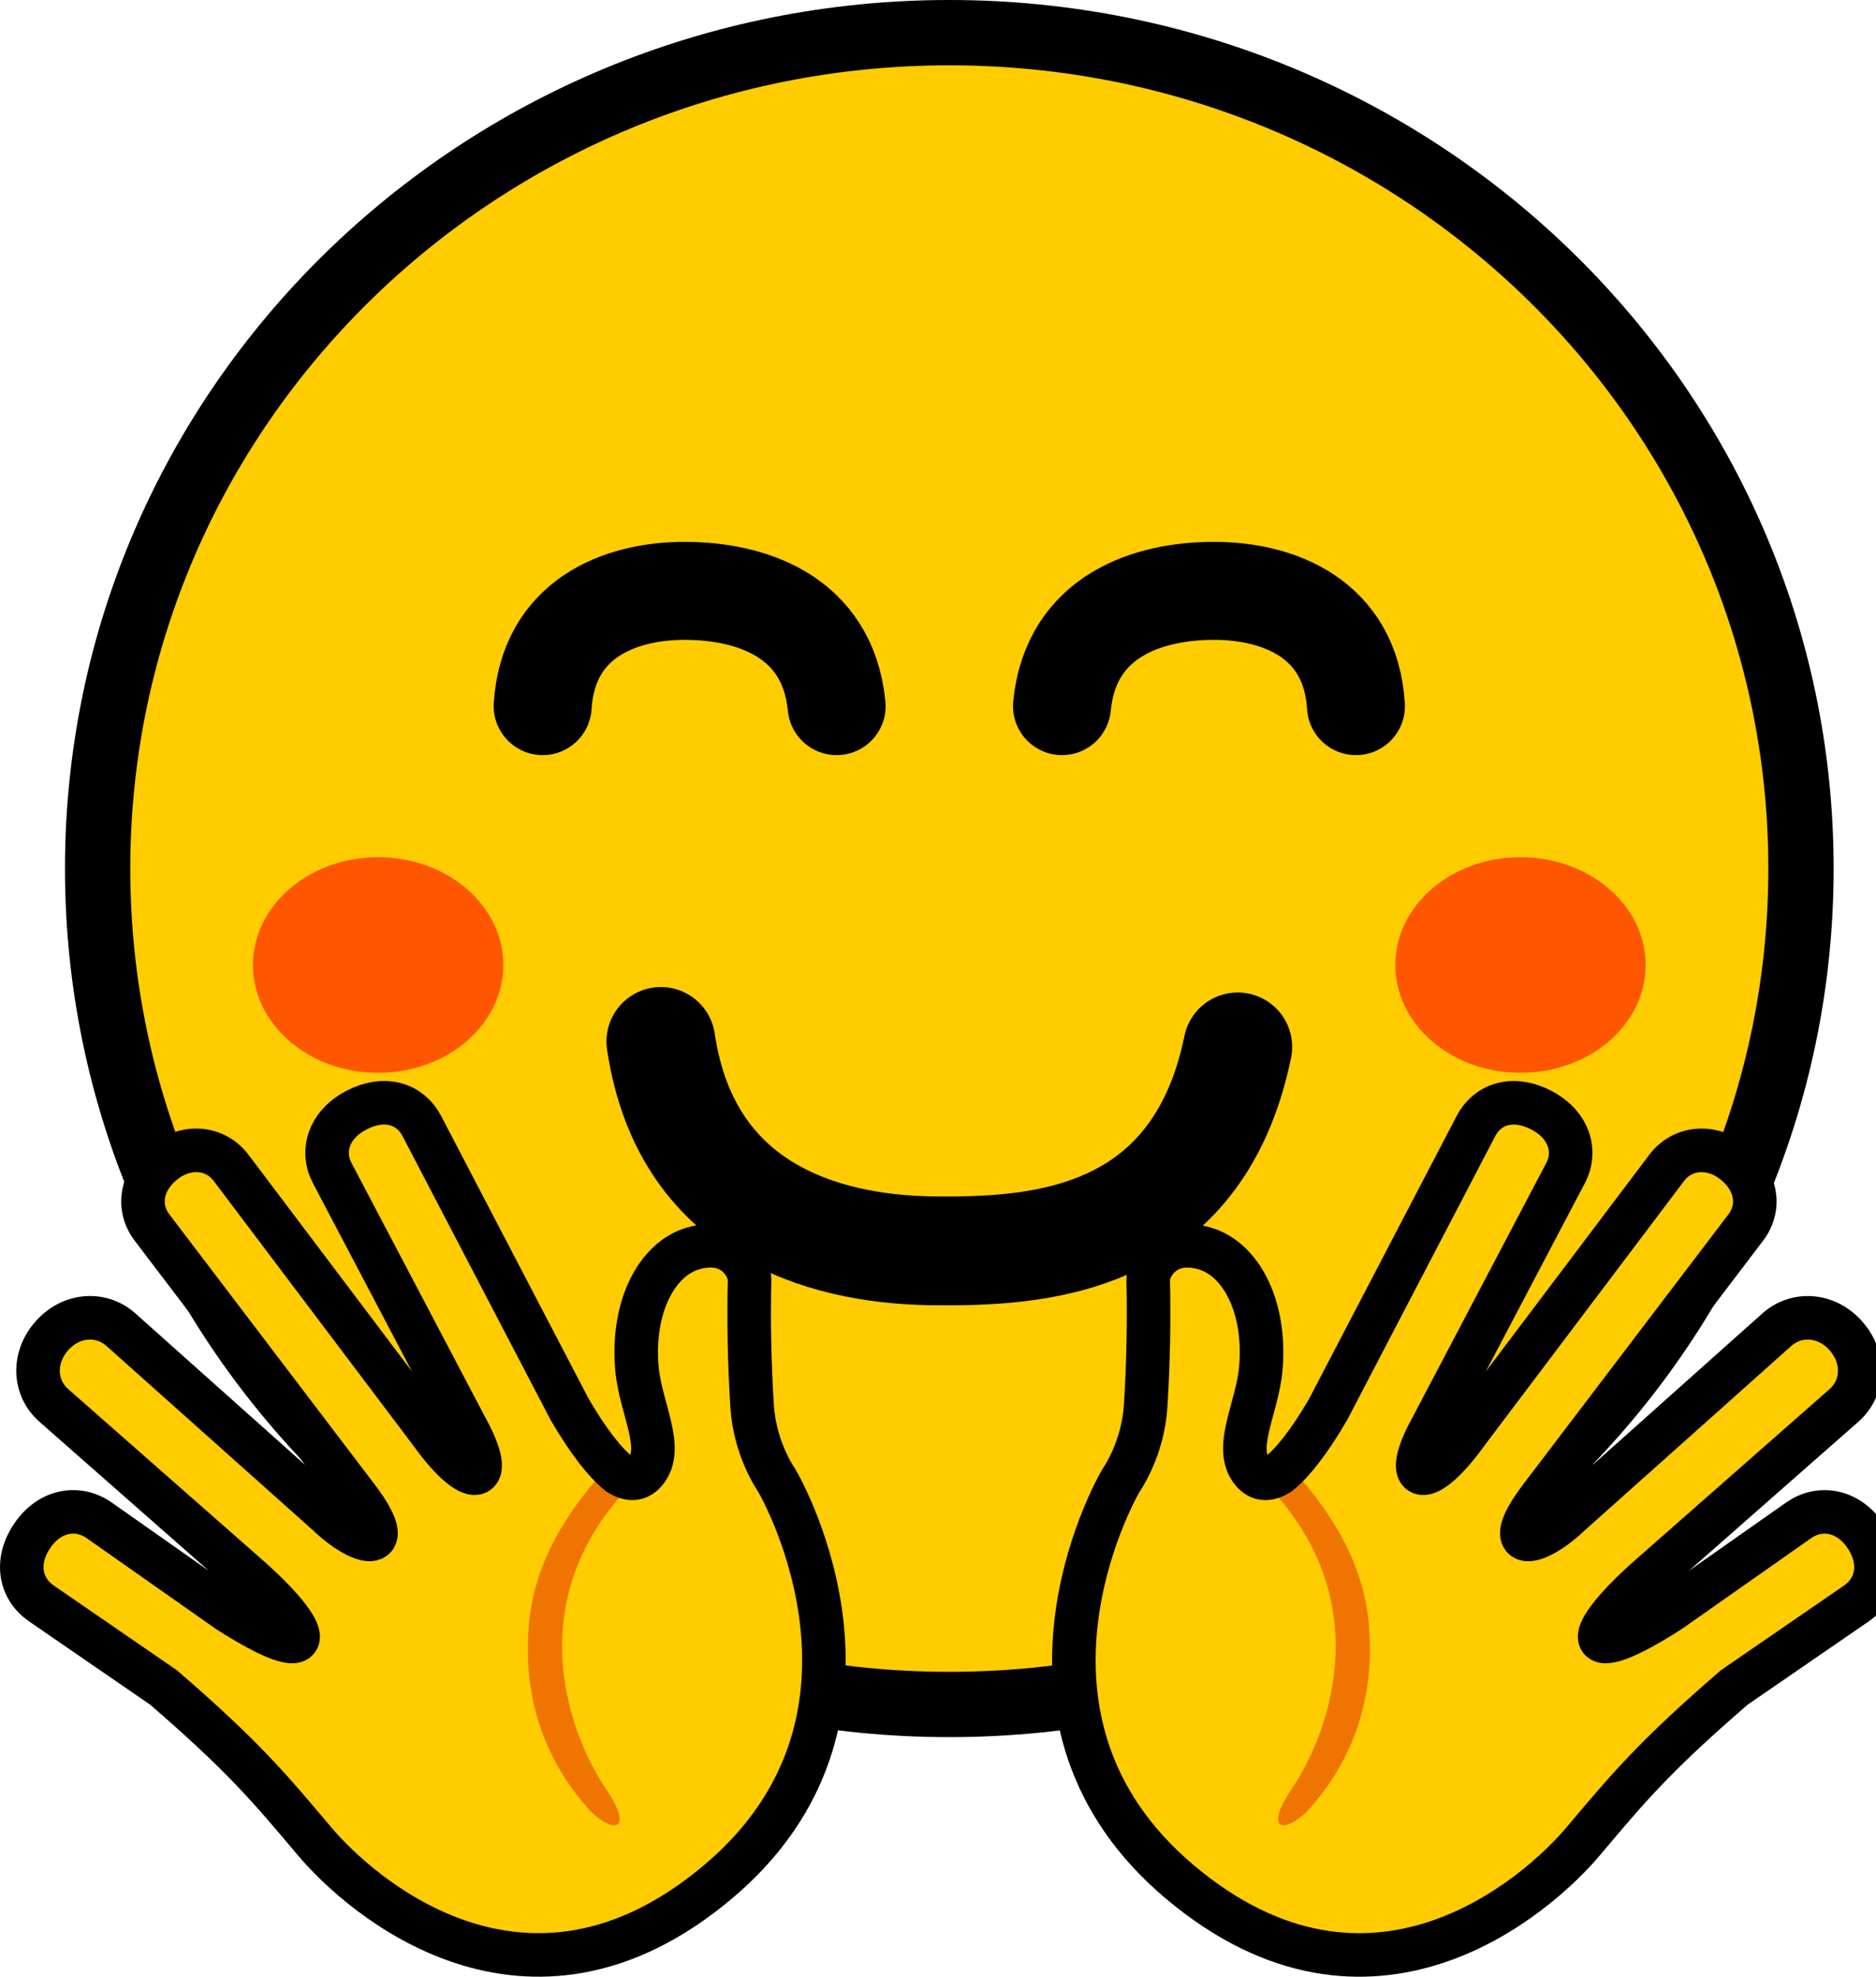 <svg version="1.1" xmlns="http://www.w3.org/2000/svg" xmlns:xlink="http://www.w3.org/1999/xlink" width="86.181" height="90.787" viewBox="0,0,86.181,90.787"><g transform="translate(-196.39,-140.108)"><g data-paper-data="{&quot;isPaintingLayer&quot;:true}" fill-rule="nonzero" stroke-linejoin="miter" stroke-miterlimit="10" stroke-dasharray="" stroke-dashoffset="0" style="mix-blend-mode: normal"><path d="M240,141.608c21.608,0 39.125,17.189 39.125,38.392c0,21.203 -17.517,38.392 -39.125,38.392c-21.608,0 -39.125,-17.189 -39.125,-38.392c0,-21.203 17.517,-38.392 39.125,-38.392z" data-paper-data="{&quot;index&quot;:null}" fill="#ffcc00" stroke="#000000" stroke-width="3" stroke-linecap="butt"/><path d="M253.25,188.191c-1.872,9.127 -9.391,9.408 -13.966,9.365c-4.231,-0.04 -11.313,-1.343 -12.534,-9.615" data-paper-data="{&quot;index&quot;:null}" fill="none" stroke="#000000" stroke-width="5" stroke-linecap="round"/><path d="M221.319,172.539c0.251,-4.006 3.527,-5.294 6.52,-5.294c2.993,0 6.575,1.116 6.985,5.294" data-paper-data="{&quot;index&quot;:null}" fill="none" stroke="#000000" stroke-width="4.5" stroke-linecap="round"/><path d="M245.176,172.539c0.41,-4.177 3.993,-5.294 6.985,-5.294c2.993,0 6.269,1.287 6.52,5.294" data-paper-data="{&quot;index&quot;:null}" fill="none" stroke="#000000" stroke-width="4.5" stroke-linecap="round"/><path d="M266.239,179.478c3.176,0 5.75,2.217 5.75,4.951c0,2.735 -2.574,4.951 -5.75,4.951c-3.176,0 -5.75,-2.217 -5.75,-4.951c0,-2.735 2.574,-4.951 5.75,-4.951z" data-paper-data="{&quot;index&quot;:null}" fill="#ff5600" stroke="none" stroke-width="0" stroke-linecap="butt"/><path d="M219.511,184.429c0,2.735 -2.574,4.951 -5.75,4.951c-3.176,0 -5.75,-2.217 -5.75,-4.951c0,-2.735 2.574,-4.951 5.75,-4.951c3.176,0 5.75,2.217 5.75,4.951z" data-paper-data="{&quot;index&quot;:null}" fill="#ff5600" stroke="none" stroke-width="0" stroke-linecap="butt"/><path d="M230.824,198.887c-0.044,1.926 -0.006,3.853 0.116,5.776c0.118,2.004 1.117,3.412 1.117,3.412c0.392,0.635 6.095,11.073 -2.684,18.464c-8.779,7.392 -16.434,0.629 -18.535,-1.866c-2.101,-2.495 -3.306,-3.926 -6.936,-7.063l-5.624,-3.868c-0.954,-0.666 -1.216,-1.908 -0.404,-3.103c0.813,-1.195 2.109,-1.375 3.064,-0.71l5.927,4.163c4.211,2.699 4.115,1.187 0.755,-1.734l-8.75,-7.694c-0.907,-0.79 -1.001,-2.156 -0.117,-3.181c0.885,-1.024 2.266,-1.114 3.173,-0.323l9.502,8.481c1.655,1.586 3.28,1.768 1.38,-0.746l-9.443,-12.42c-0.704,-0.943 -0.484,-2.177 0.571,-2.999c1.055,-0.822 2.366,-0.669 3.073,0.273l9.177,12.163l0.001,0.001c1.894,2.648 3.042,2.362 1.634,-0.199l-6.184,-11.757c-0.51,-1 -0.139,-2.229 1.177,-2.886c1.316,-0.657 2.452,-0.229 2.963,0.77l6.782,12.999c0.875,1.497 1.635,2.454 2.265,2.956c0.417,0.261 0.849,0.323 1.203,-0.087c0.926,-1.073 -0.22,-2.92 -0.378,-4.763c-0.241,-2.805 0.9,-5.01 2.585,-5.501c1.868,-0.544 2.603,0.885 2.59,1.441z" data-paper-data="{&quot;index&quot;:null}" fill="#ffcc00" stroke="none" stroke-width="0" stroke-linecap="butt"/><path d="M224.224,222.263c1.409,2.094 0.186,2.075 -0.92,0.793c-1.371,-1.591 -3.005,-4.318 -2.604,-8.453c0.309,-3.186 2.187,-5.573 3.675,-7.219c0.538,0.585 0.999,0.674 1.357,0.558c-5.575,5.375 -3.289,11.678 -1.508,14.322z" data-paper-data="{&quot;index&quot;:null}" fill="#f07400" stroke="none" stroke-width="0" stroke-linecap="butt"/><path d="M230.824,198.887c-0.044,1.926 -0.006,3.853 0.116,5.776c0.118,2.004 1.117,3.412 1.117,3.412c0.392,0.635 6.095,11.073 -2.684,18.464c-8.779,7.392 -16.434,0.629 -18.535,-1.866c-2.101,-2.495 -3.306,-3.926 -6.936,-7.063l-5.624,-3.868c-0.954,-0.666 -1.216,-1.908 -0.404,-3.103c0.813,-1.195 2.109,-1.375 3.064,-0.71l5.927,4.163c4.211,2.699 4.115,1.187 0.755,-1.734l-8.75,-7.694c-0.907,-0.79 -1.001,-2.156 -0.117,-3.181c0.885,-1.024 2.266,-1.114 3.173,-0.323l9.502,8.481c1.655,1.586 3.28,1.768 1.38,-0.746l-9.443,-12.42c-0.704,-0.943 -0.484,-2.177 0.571,-2.999c1.055,-0.822 2.366,-0.669 3.073,0.273l9.177,12.163l0.001,0.001c1.894,2.648 3.042,2.362 1.634,-0.199l-6.184,-11.757c-0.51,-1 -0.139,-2.229 1.177,-2.886c1.316,-0.657 2.452,-0.229 2.963,0.77l6.782,12.999c0.875,1.497 1.635,2.454 2.265,2.956c0.417,0.261 0.849,0.323 1.203,-0.087c0.926,-1.073 -0.22,-2.92 -0.378,-4.763c-0.241,-2.805 0.9,-5.01 2.585,-5.501c1.868,-0.544 2.603,0.885 2.59,1.441z" data-paper-data="{&quot;index&quot;:null}" fill="none" stroke="#000000" stroke-width="2" stroke-linecap="butt"/><path d="M249.137,198.887c-0.013,-0.556 0.722,-1.985 2.59,-1.441c1.685,0.491 2.826,2.696 2.585,5.501c-0.158,1.842 -1.303,3.69 -0.378,4.763c0.354,0.41 0.785,0.348 1.203,0.087c0.631,-0.502 1.391,-1.459 2.265,-2.956l6.782,-12.999c0.511,-1 1.647,-1.427 2.963,-0.77c1.316,0.657 1.687,1.885 1.177,2.886l-6.184,11.757c-1.408,2.561 -0.26,2.847 1.634,0.199l0.001,-0.001l9.177,-12.163c0.707,-0.942 2.018,-1.095 3.073,-0.273c1.055,0.822 1.276,2.056 0.571,2.999l-9.443,12.42c-1.899,2.514 -0.274,2.332 1.38,0.746l9.502,-8.481c0.907,-0.79 2.289,-0.701 3.173,0.323c0.884,1.025 0.79,2.391 -0.117,3.181l-8.75,7.694c-3.36,2.921 -3.456,4.433 0.755,1.734l5.927,-4.163c0.955,-0.665 2.251,-0.485 3.064,0.71c0.813,1.195 0.55,2.437 -0.404,3.103l-5.624,3.868c-3.631,3.137 -4.835,4.567 -6.936,7.063c-2.101,2.495 -9.757,9.258 -18.535,1.866c-8.779,-7.392 -3.076,-17.829 -2.684,-18.464c0,0 0.998,-1.408 1.117,-3.412c0.121,-1.923 0.16,-3.85 0.116,-5.776z" data-paper-data="{&quot;index&quot;:null}" fill="#ffcc00" stroke="none" stroke-width="0" stroke-linecap="butt"/><path d="M254.229,207.941c0.358,0.116 0.819,0.027 1.357,-0.558c1.488,1.646 3.366,4.033 3.675,7.219c0.402,4.135 -1.233,6.862 -2.604,8.453c-1.106,1.283 -2.329,1.301 -0.92,-0.793c1.781,-2.644 4.067,-8.947 -1.508,-14.322z" data-paper-data="{&quot;index&quot;:null}" fill="#f07400" stroke="none" stroke-width="0" stroke-linecap="butt"/><path d="M249.137,198.887c-0.013,-0.556 0.722,-1.985 2.59,-1.441c1.685,0.491 2.826,2.695 2.585,5.501c-0.158,1.842 -1.303,3.69 -0.378,4.763c0.354,0.41 0.785,0.348 1.203,0.087c0.631,-0.502 1.391,-1.459 2.265,-2.956l6.782,-12.999c0.511,-1 1.647,-1.427 2.963,-0.77c1.316,0.657 1.687,1.885 1.177,2.886l-6.184,11.757c-1.408,2.561 -0.26,2.847 1.634,0.199l0.001,-0.001l9.177,-12.163c0.707,-0.942 2.018,-1.095 3.073,-0.273c1.055,0.822 1.276,2.056 0.571,2.999l-9.443,12.42c-1.899,2.514 -0.274,2.332 1.38,0.746l9.502,-8.481c0.907,-0.79 2.289,-0.701 3.173,0.323c0.884,1.025 0.79,2.391 -0.117,3.181l-8.75,7.694c-3.36,2.921 -3.456,4.433 0.755,1.734l5.927,-4.163c0.955,-0.665 2.251,-0.485 3.064,0.71c0.813,1.195 0.55,2.437 -0.404,3.103l-5.624,3.868c-3.631,3.137 -4.835,4.567 -6.936,7.063c-2.101,2.495 -9.757,9.258 -18.535,1.866c-8.779,-7.392 -3.076,-17.829 -2.684,-18.464c0,0 0.998,-1.408 1.117,-3.412c0.121,-1.923 0.16,-3.85 0.116,-5.776z" data-paper-data="{&quot;index&quot;:null}" fill="none" stroke="#000000" stroke-width="2" stroke-linecap="butt"/></g></g></svg><!--rotationCenter:43.610258910165385:39.89166499999999-->